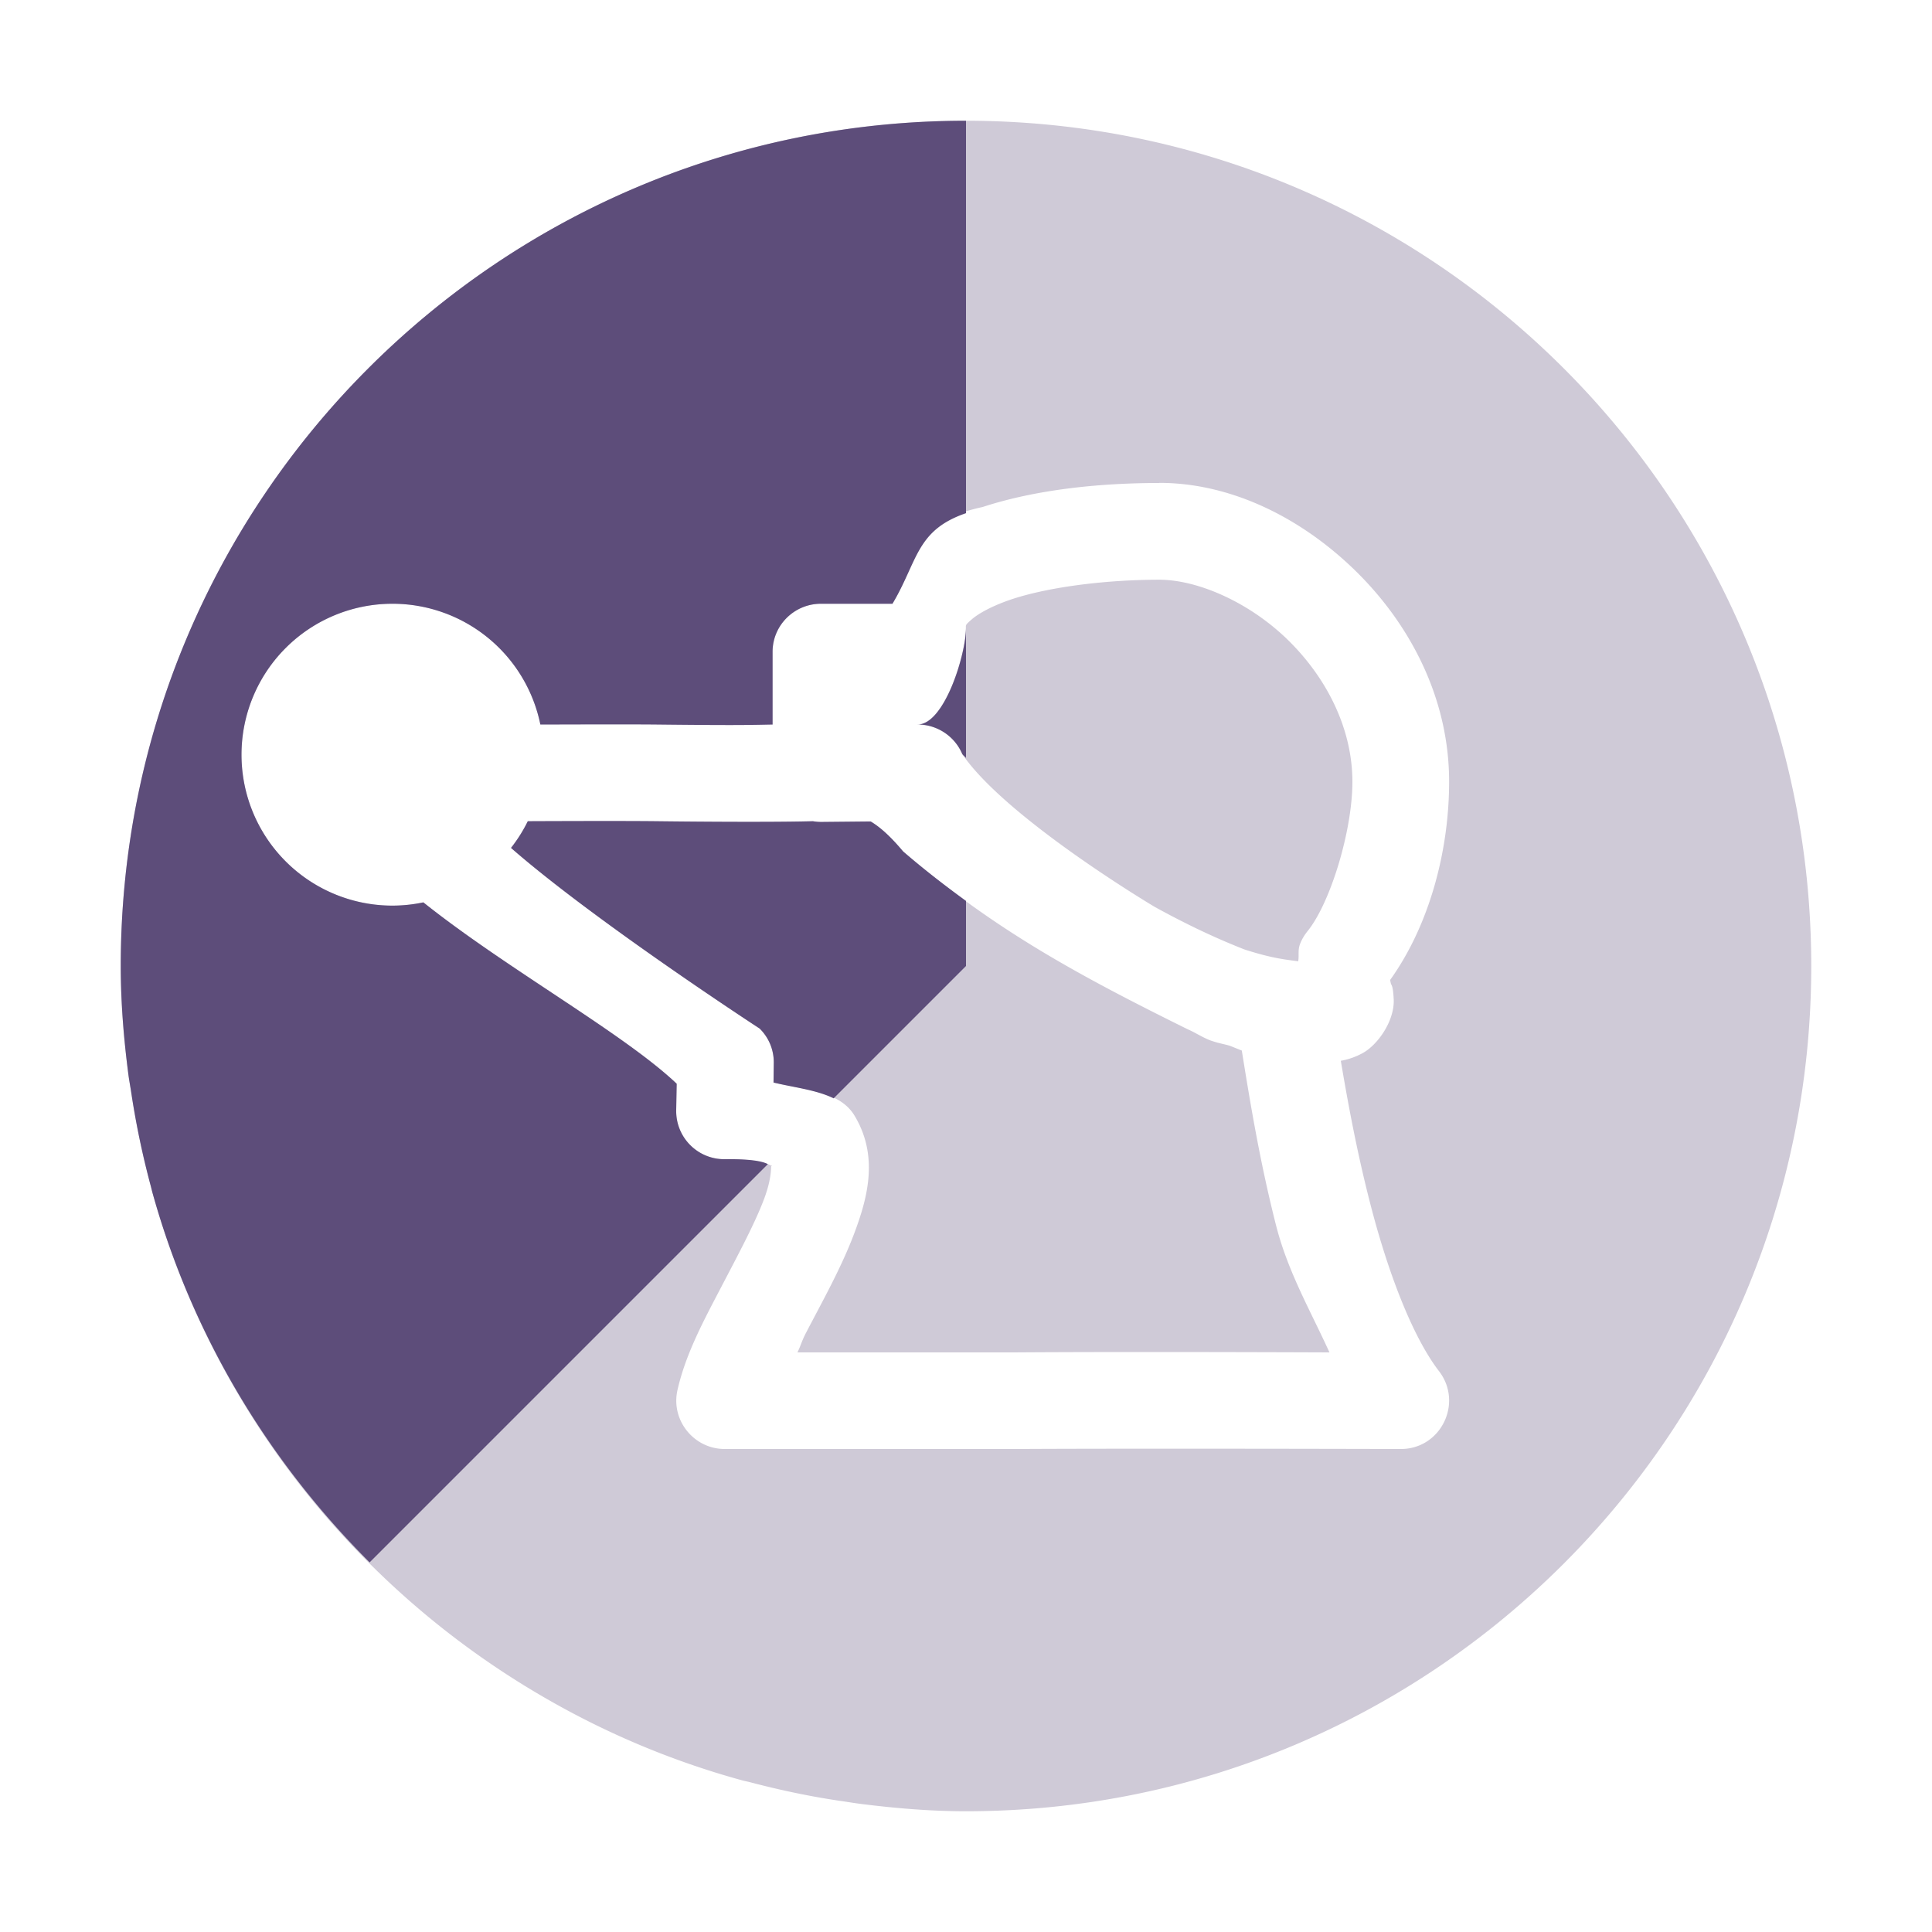 <svg xmlns="http://www.w3.org/2000/svg" width="16" height="16" version="1.1">
 <defs>
   <style id="current-color-scheme" type="text/css">
   .ColorScheme-Text { color: #5d4d7a; } .ColorScheme-Highlight { color: #1AD6AB; }
  </style>
  <linearGradient id="arrongin" x1="0%" x2="0%" y1="0%" y2="100%">
   <stop offset="0%" style="stop-color: #dd9b44; stop-opacity: 1"/>
   <stop offset="100%" style="stop-color: #ad6c16; stop-opacity: 1"/>
  </linearGradient>
  <linearGradient id="aurora" x1="0%" x2="0%" y1="0%" y2="100%">
   <stop offset="0%" style="stop-color: #09D4DF; stop-opacity: 1"/>
   <stop offset="100%" style="stop-color: #9269F4; stop-opacity: 1"/>
  </linearGradient>
  <linearGradient id="cyberneon" x1="0%" x2="0%" y1="0%" y2="100%">
    <stop offset="0" style="stop-color: #0abdc6; stop-opacity: 1"/>
    <stop offset="1" style="stop-color: #ea00d9; stop-opacity: 1"/>
  </linearGradient>
  <linearGradient id="fitdance" x1="0%" x2="0%" y1="0%" y2="100%">
   <stop offset="0%" style="stop-color: #1AD6AB; stop-opacity: 1"/>
   <stop offset="100%" style="stop-color: #329DB6; stop-opacity: 1"/>
  </linearGradient>
  <linearGradient id="oomox" x1="0%" x2="0%" y1="0%" y2="100%">
   <stop offset="0%" style="stop-color: #efefe7; stop-opacity: 1"/>
   <stop offset="100%" style="stop-color: #8f8f8b; stop-opacity: 1"/>
  </linearGradient>
  <linearGradient id="rainblue" x1="0%" x2="0%" y1="0%" y2="100%">
   <stop offset="0%" style="stop-color: #00F260; stop-opacity: 1"/>
   <stop offset="100%" style="stop-color: #0575E6; stop-opacity: 1"/>
  </linearGradient>
  <linearGradient id="sunrise" x1="0%" x2="0%" y1="0%" y2="100%">
   <stop offset="0%" style="stop-color: #FF8501; stop-opacity: 1"/>
   <stop offset="100%" style="stop-color: #FFCB01; stop-opacity: 1"/>
  </linearGradient>
  <linearGradient id="telinkrin" x1="0%" x2="0%" y1="0%" y2="100%">
   <stop offset="0%" style="stop-color: #b2ced6; stop-opacity: 1"/>
   <stop offset="100%" style="stop-color: #6da5b7; stop-opacity: 1"/>
  </linearGradient>
  <linearGradient id="60spsycho" x1="0%" x2="0%" y1="0%" y2="100%">
   <stop offset="0%" style="stop-color: #df5940; stop-opacity: 1"/>
   <stop offset="25%" style="stop-color: #d8d15f; stop-opacity: 1"/>
   <stop offset="50%" style="stop-color: #e9882a; stop-opacity: 1"/>
   <stop offset="100%" style="stop-color: #279362; stop-opacity: 1"/>
  </linearGradient>
  <linearGradient id="90ssummer" x1="0%" x2="0%" y1="0%" y2="100%">
   <stop offset="0%" style="stop-color: #f618c7; stop-opacity: 1"/>
   <stop offset="20%" style="stop-color: #94ffab; stop-opacity: 1"/>
   <stop offset="50%" style="stop-color: #fbfd54; stop-opacity: 1"/>
   <stop offset="100%" style="stop-color: #0f83ae; stop-opacity: 1"/>
  </linearGradient>
 </defs>
 <path fill="currentColor" class="ColorScheme-Text" opacity="0.3" d="M 8,1 C 11.866,1 15,4.134 15,8 c 0,3.866 -3.134,7 -7,7 -0.296,0 -0.586,-0.025 -0.873,-0.061 -0.045,-0.006 -0.09,-0.013 -0.135,-0.02 C 6.73,14.882 6.473,14.828 6.221,14.762 6.196,14.755 6.171,14.751 6.146,14.744 5.555,14.582 4.996,14.344 4.479,14.041 2.925,13.133 1.754,11.647 1.262,9.875 1.257,9.857 1.253,9.838 1.248,9.82 1.179,9.562 1.124,9.299 1.084,9.029 1.076,8.98 1.067,8.931 1.061,8.881 1.024,8.592 1,8.299 1,8 1,4.134 4.134,1 8,1 Z m 1.6,3 c -0.482,0 -1.01,0.051 -1.463,0.199 C 7.547,4.326 7.626,4.606 7.391,5 H 6.799 c -0.221,2.23e-5 -0.4,0.178 -0.4,0.398 v 0.602 c -0.162,0.003 -0.254,0.008 -0.961,0 -0.206,-0.002 -0.609,-8.29e-4 -0.963,0 a 1.25,1.25 0 0 0 -1.225,-1 1.25,1.25 0 0 0 -1.25,1.25 1.25,1.25 0 0 0 1.25,1.25 1.25,1.25 0 0 0 0.256,-0.027 C 4.188,8.017 5.166,8.559 5.604,8.975 l -0.004,0.217 c -0.005,0.227 0.178,0.411 0.404,0.408 0.358,-0.004 0.4,0.075 0.387,0.053 -0.013,-0.022 0.014,0.07 -0.062,0.273 -0.076,0.204 -0.219,0.47 -0.361,0.742 -0.142,0.272 -0.289,0.544 -0.357,0.842 -0.058,0.25 0.134,0.49 0.391,0.49 h 2.398 c 0.001,3e-6 0.003,3e-6 0.004,0 1.061,-0.006 3.195,0 3.195,0 0.333,0.002 0.521,-0.381 0.318,-0.645 C 11.695,11.067 11.489,10.523 11.344,9.953 11.239,9.544 11.165,9.147 11.104,8.785 c 0.056,-0.01 0.114,-0.028 0.176,-0.061 0.13,-0.068 0.271,-0.272 0.262,-0.449 -0.006,-0.118 -0.019,-0.114 -0.023,-0.129 -0.004,-0.016 -0.005,-0.023 -0.006,-0.029 v -0.002 c 0.335,-0.469 0.488,-1.09 0.488,-1.641 0,-0.702 -0.333,-1.318 -0.785,-1.756 -0.452,-0.438 -1.028,-0.719 -1.615,-0.719 z m 0,0.801 c 0.313,0 0.736,0.18 1.059,0.492 0.323,0.313 0.541,0.735 0.541,1.182 0,0.401 -0.18,0.999 -0.371,1.236 -0.026,0.032 -0.047,0.067 -0.062,0.105 -0.021,0.055 -0.007,0.093 -0.016,0.145 -0.109,-0.015 -0.215,-0.024 -0.445,-0.098 C 10.031,7.755 9.789,7.635 9.562,7.51 c 0,0 -1.227,-0.729 -1.594,-1.266 -0.063,-0.148 -0.208,-0.244 -0.369,-0.244 0.221,-2.2e-5 0.4,-0.58 0.4,-0.801 0,-0.022 -0.007,-0.022 0.049,-0.07 0.056,-0.049 0.175,-0.115 0.336,-0.168 0.322,-0.105 0.796,-0.16 1.215,-0.16 z m -2.867,2 c 0.023,0.004 0.047,0.006 0.07,0.006 l 0.408,-0.004 c 0.069,0.041 0.156,0.114 0.268,0.248 0.752,0.647 1.449,1.024 2.357,1.473 0.064,0.028 0.115,0.063 0.182,0.09 0.008,0.003 0.016,0.006 0.023,0.008 0.053,0.018 0.09,0.023 0.139,0.037 0.023,0.008 0.087,0.035 0.104,0.041 0.066,0.409 0.147,0.912 0.285,1.453 0.098,0.382 0.284,0.702 0.441,1.047 -0.553,-0.002 -1.74,-0.006 -2.613,0 H 6.604 c 0.03,-0.062 0.036,-0.095 0.07,-0.16 C 6.811,10.776 6.97,10.495 7.078,10.205 7.186,9.915 7.278,9.572 7.076,9.238 6.951,9.031 6.656,9.026 6.406,8.965 l 0.002,-0.156 C 6.411,8.699 6.369,8.595 6.291,8.518 c 0,0 -1.364,-0.888 -2.059,-1.496 A 1.25,1.25 0 0 0 4.371,6.801 c 0.242,-0.001 0.786,-0.003 1.059,0 0.943,0.011 1.262,0.001 1.303,0 z"/>
 <path fill="currentColor" class="ColorScheme-Text" d="M 8,1 V 4.25 C 7.585,4.392 7.602,4.647 7.391,5 H 6.799 C 6.578,5 6.398,5.178 6.398,5.398 V 6 C 6.237,6.003 6.145,6.008 5.438,6 5.232,5.998 4.828,5.999 4.475,6 A 1.25,1.25 0 0 0 3.25,5 1.25,1.25 0 0 0 2,6.25 1.25,1.25 0 0 0 3.25,7.5 1.25,1.25 0 0 0 3.506,7.473 c 0.682,0.545 1.66,1.086 2.098,1.502 l -0.004,0.217 c -0.005,0.227 0.178,0.411 0.404,0.408 0.255,-0.003 0.327,0.026 0.355,0.041 L 3.061,12.939 C 2.221,12.1 1.589,11.053 1.262,9.875 1.257,9.857 1.253,9.838 1.248,9.82 1.179,9.562 1.124,9.299 1.084,9.029 1.076,8.98 1.067,8.931 1.061,8.881 1.024,8.592 1,8.299 1,8 1,4.134 4.134,1 8,1 Z m 0,4.199 v 1.078 C 7.992,6.267 7.976,6.255 7.969,6.244 7.906,6.096 7.76,6 7.6,6 7.821,6 8,5.42 8,5.199 Z M 6.732,6.801 c 0.023,0.004 0.047,0.006 0.07,0.006 l 0.408,-0.004 C 7.28,6.844 7.367,6.917 7.479,7.051 7.654,7.202 7.827,7.335 8,7.461 V 8 L 6.904,9.096 C 6.761,9.026 6.575,9.006 6.406,8.965 L 6.408,8.809 C 6.411,8.699 6.369,8.595 6.291,8.518 c 0,0 -1.364,-0.888 -2.059,-1.496 A 1.25,1.25 0 0 0 4.371,6.801 c 0.242,-0.001 0.786,-0.003 1.059,0 0.943,0.011 1.262,0.001 1.303,0 z"/>
</svg>

